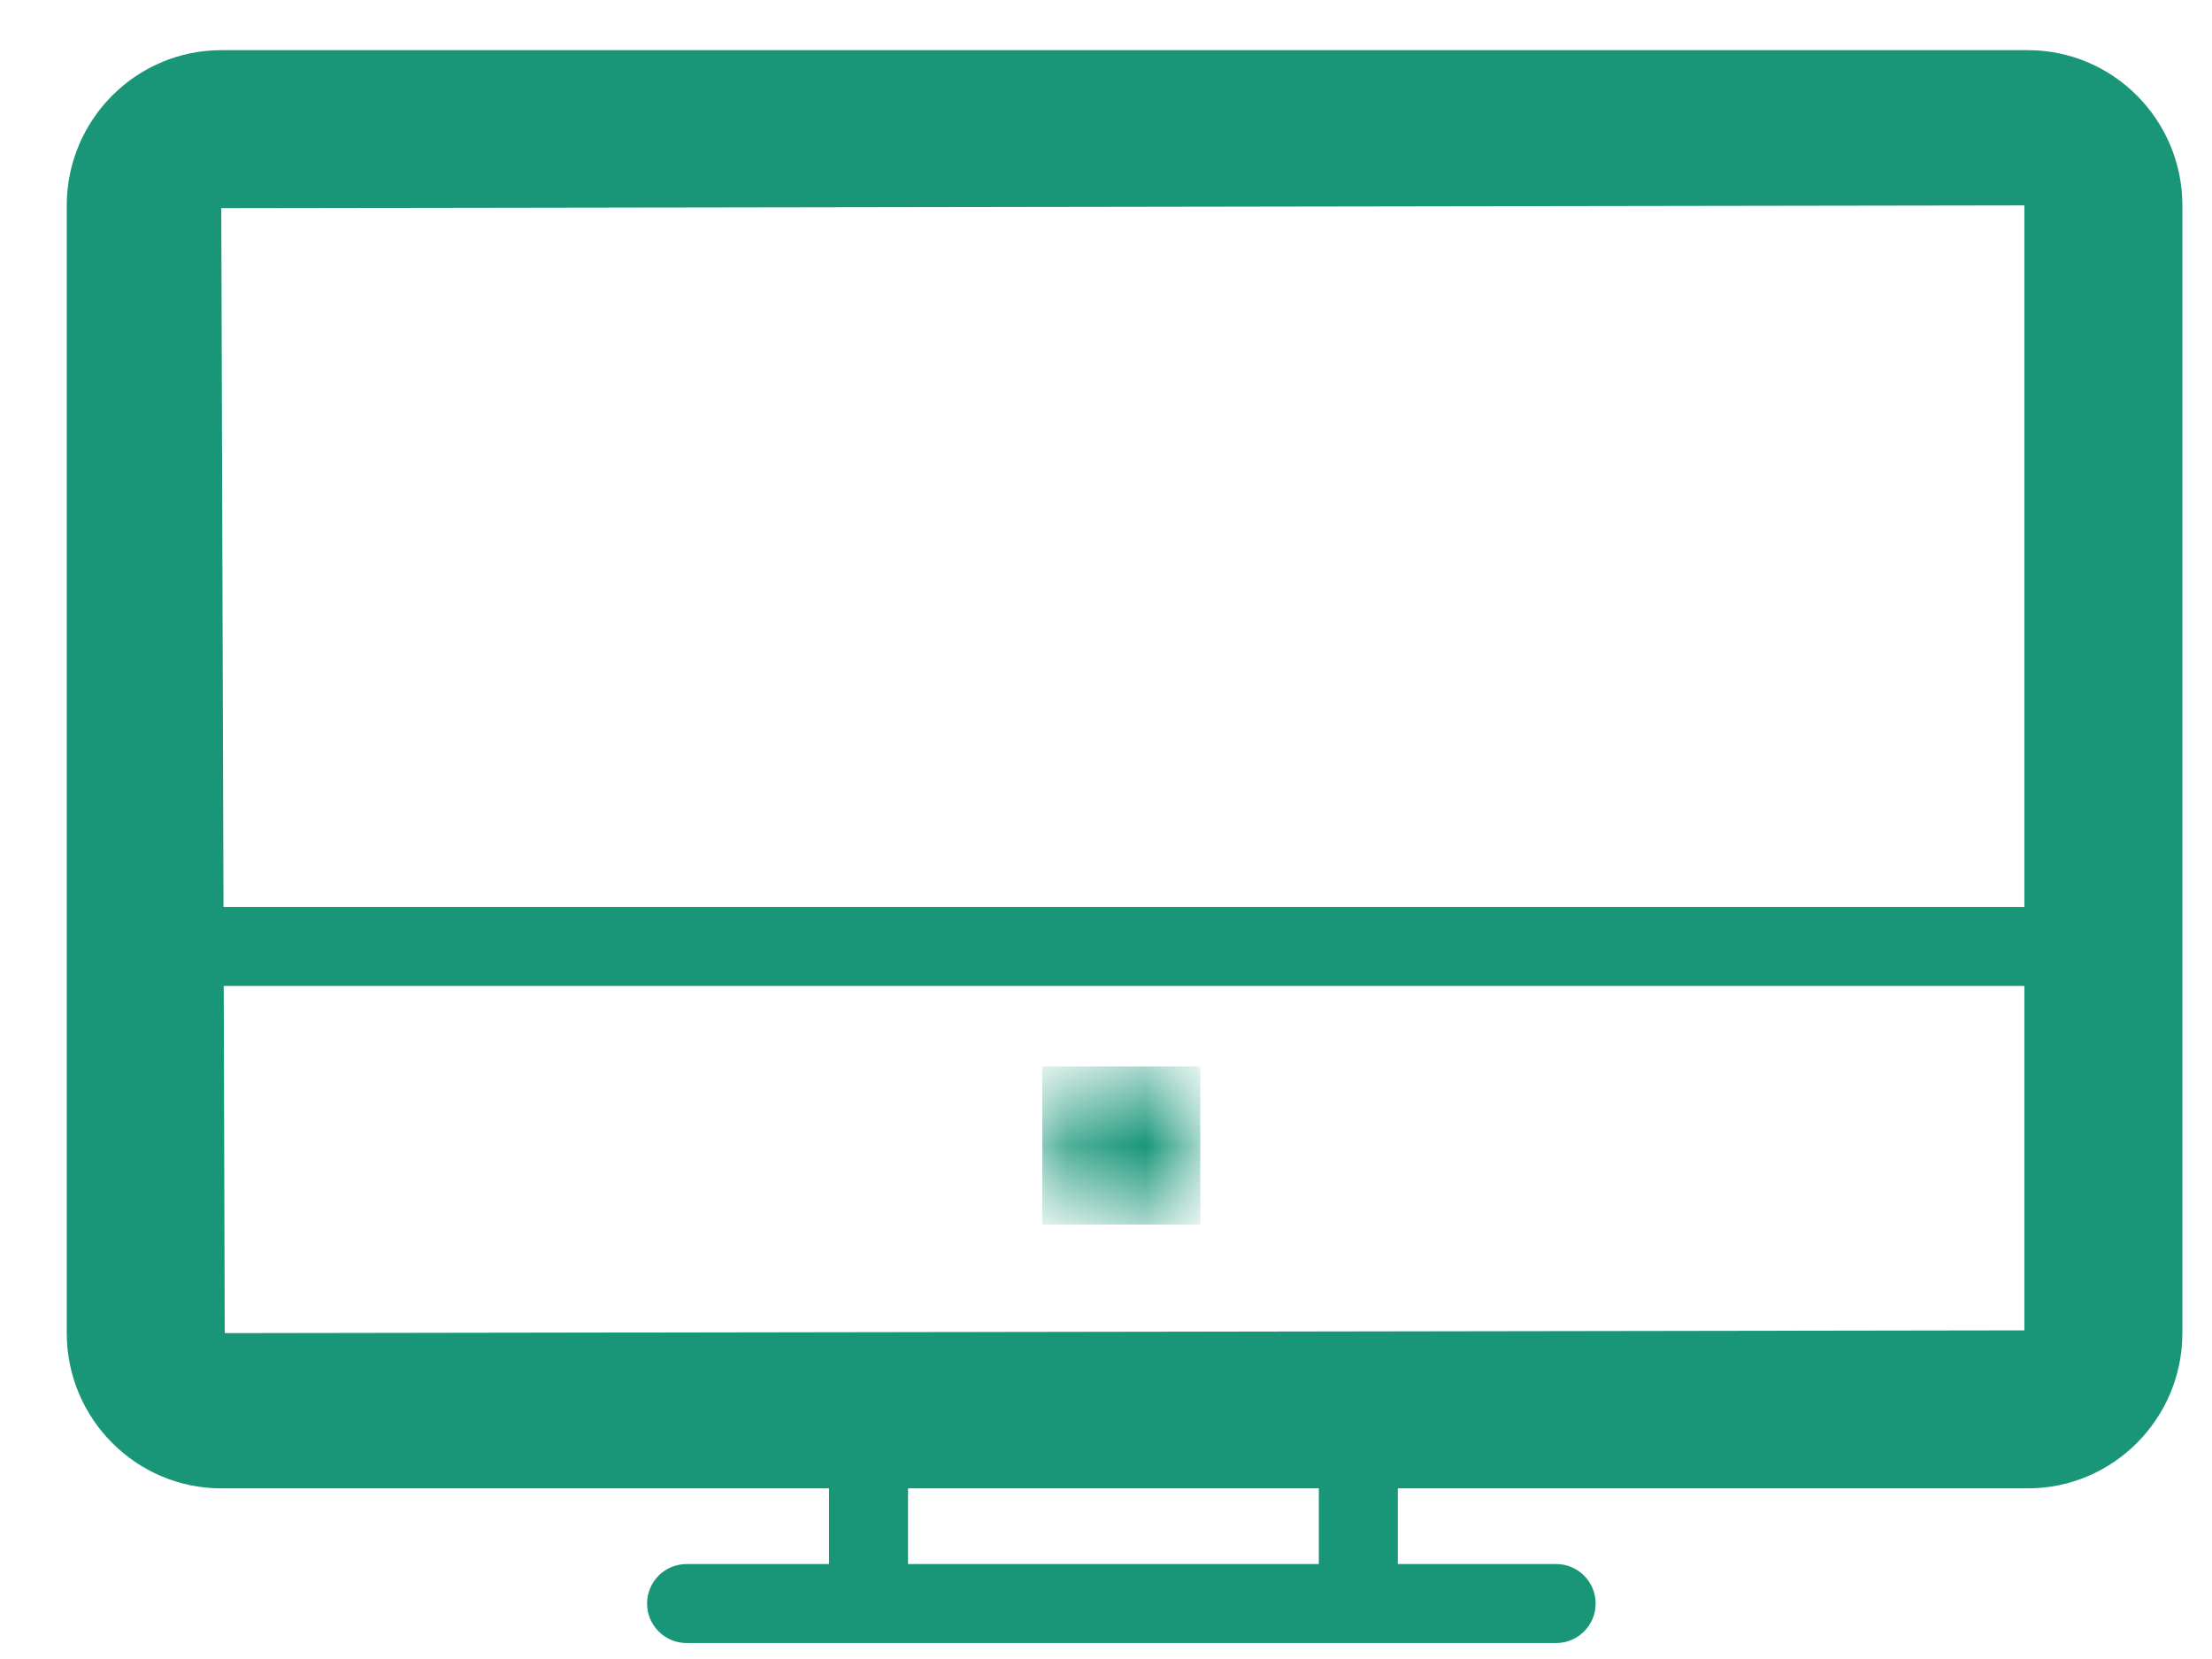 <?xml version="1.0" encoding="UTF-8" standalone="no"?>
<svg width="28px" height="21px" viewBox="0 0 28 21" version="1.1" xmlns="http://www.w3.org/2000/svg" xmlns:xlink="http://www.w3.org/1999/xlink" xmlns:sketch="http://www.bohemiancoding.com/sketch/ns">
    <!-- Generator: Sketch 3.1.1 (8761) - http://www.bohemiancoding.com/sketch -->
    <title>Imported Layers</title>
    <desc>Created with Sketch.</desc>
    <defs>
        <path id="path-1" d="M1.194,2.5 C1.746,2.5 2.194,2.052 2.194,1.5 C2.194,0.948 1.746,0.5 1.194,0.5 C0.642,0.5 0.194,0.948 0.194,1.5 C0.194,2.052 0.642,2.5 1.194,2.5 L1.194,2.5 Z"></path>
    </defs>
    <g id="Page-1" stroke="none" stroke-width="1" fill="none" fill-rule="evenodd" sketch:type="MSPage">
        <g id="Imported-Layers" sketch:type="MSLayerGroup" transform="translate(1, 1)">
            <g>
                <path d="M24.669,-0.365 L1.801,-0.365 C0.723,-0.365 -0.155,0.517 -0.155,1.6 L-0.155,15.875 C-0.155,16.958 0.723,17.84 1.801,17.84 L9.494,17.84 L9.494,18.798 L7.691,18.798 C7.415,18.798 7.191,19.021 7.191,19.298 C7.191,19.574 7.415,19.798 7.691,19.798 L18.698,19.798 C18.974,19.798 19.198,19.574 19.198,19.298 C19.198,19.021 18.974,18.798 18.698,18.798 L16.694,18.798 L16.694,17.84 L24.669,17.84 C25.748,17.84 26.625,16.958 26.625,15.875 L26.625,1.6 C26.625,0.517 25.748,-0.365 24.669,-0.365 L24.669,-0.365 Z M24.625,1.6 L24.625,10.481 L1.829,10.481 L1.801,1.635 L24.625,1.6 L24.625,1.6 Z M10.494,17.84 L15.694,17.84 L15.694,18.798 L10.494,18.798 L10.494,17.84 Z M1.845,15.875 L1.832,11.48 L24.625,11.48 L24.625,15.84 L1.845,15.875 L1.845,15.875 Z" id="Fill-1" fill="#199678" sketch:type="MSShapeGroup"></path>
                <g id="Group-4" transform="translate(12, 12)">
                    <mask id="mask-2" sketch:name="Clip 3" fill="white">
                        <use xlink:href="#path-1"></use>
                    </mask>
                    <g id="Clip-3"></g>
                    <path d="M0.194,0.5 L2.194,0.5 L2.194,2.5 L0.194,2.5 L0.194,0.5 Z" id="Fill-2" fill="#199678" sketch:type="MSShapeGroup" mask="url(#mask-2)"></path>
                </g>
            </g>
        </g>
    </g>
</svg>